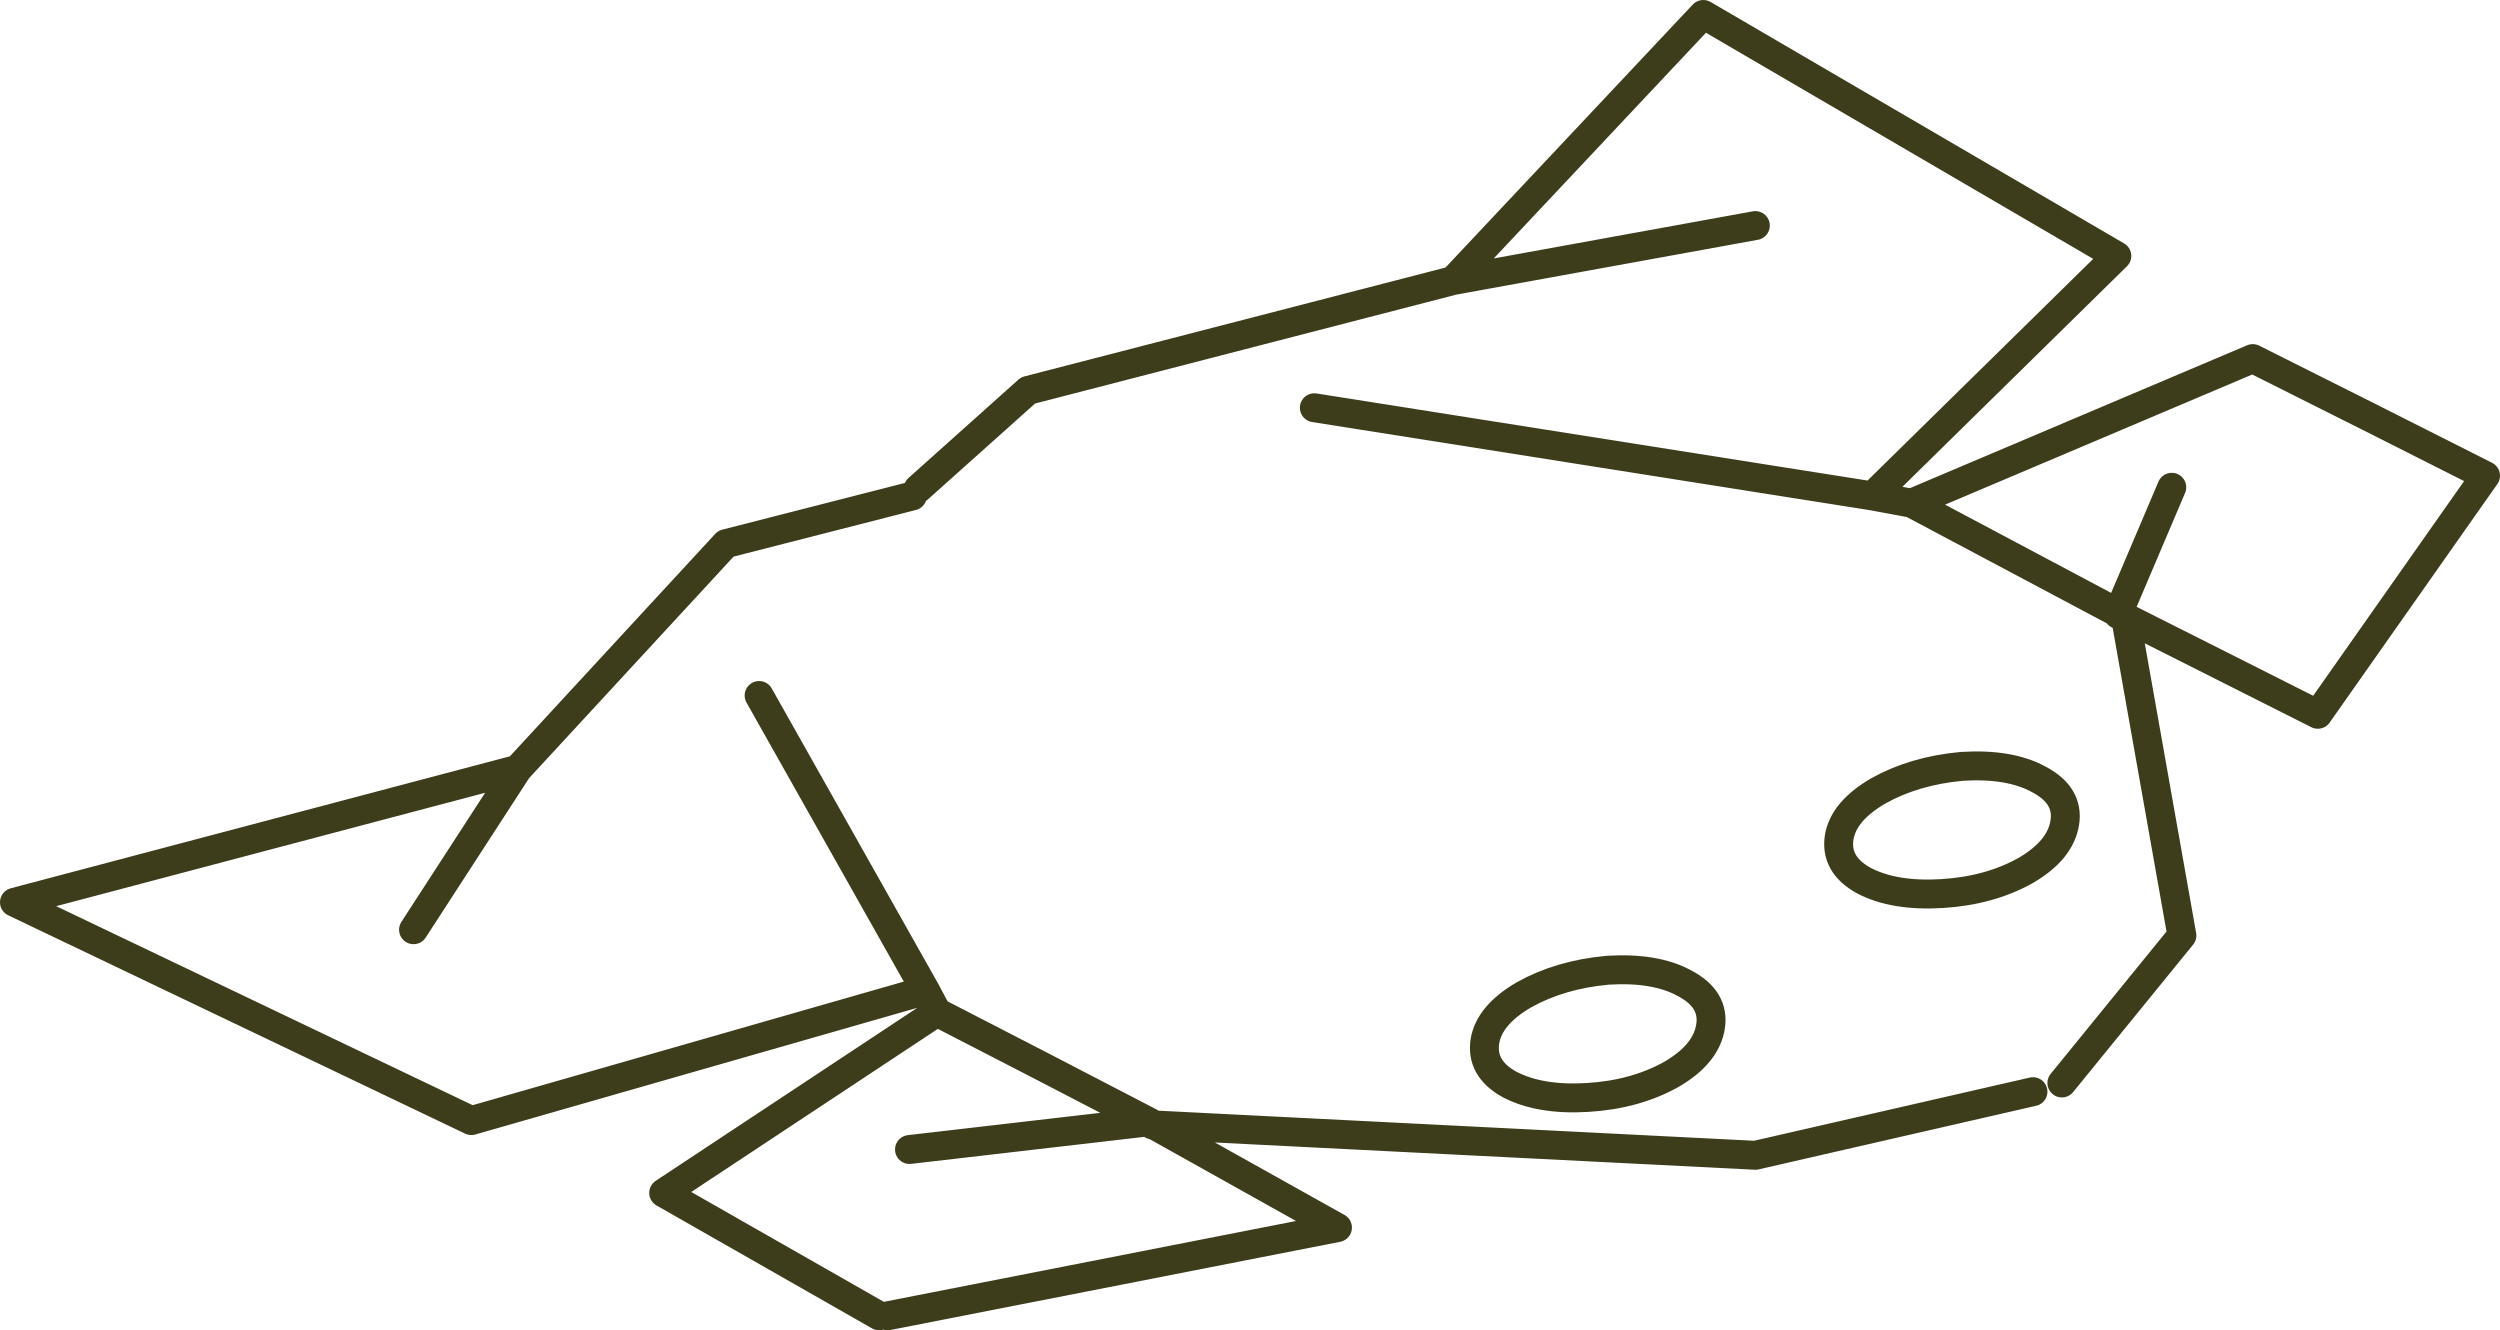<?xml version="1.0" encoding="UTF-8" standalone="no"?>
<svg xmlns:xlink="http://www.w3.org/1999/xlink" height="46.0px" width="86.45px" xmlns="http://www.w3.org/2000/svg">
  <g transform="matrix(1.0, 0.0, 0.0, 1.0, 44.45, 29.5)">
    <path d="M1.0 -15.4 L20.3 -12.35 28.75 -20.65 14.45 -29.0 5.8 -19.8 16.25 -21.7 M30.65 -12.65 L28.8 -8.3 28.85 -8.25 28.9 -8.2 29.0 -8.2 29.05 -8.15 35.7 -4.8 41.5 -13.05 Q37.45 -15.1 33.45 -17.1 L21.65 -12.1 28.8 -8.3 28.8 -8.25 28.85 -8.25 28.8 -8.25 28.8 -8.3 M20.3 -12.35 L21.65 -12.1 M23.4 -3.0 Q25.05 -3.1 26.05 -2.55 27.1 -2.0 26.95 -1.05 26.8 -0.1 25.6 0.6 24.35 1.3 22.7 1.4 21.05 1.5 20.0 0.95 19.0 0.4 19.15 -0.55 19.3 -1.45 20.5 -2.15 21.75 -2.85 23.4 -3.0 M29.05 -8.15 L31.0 2.85 26.85 7.95 M10.45 8.45 Q8.8 8.55 7.75 8.0 6.75 7.45 6.9 6.5 7.05 5.6 8.25 4.9 9.5 4.2 11.15 4.05 12.8 3.95 13.8 4.5 14.85 5.05 14.7 6.0 14.55 6.95 13.35 7.65 12.1 8.35 10.45 8.45 M-18.2 -5.45 L-12.45 4.75 -12.05 5.5 Q-8.45 7.35 -4.8 9.25 L-4.75 9.3 -4.7 9.3 -4.6 9.4 -4.55 9.4 16.25 10.45 25.85 8.25 M-12.7 -12.6 L-8.9 -16.0 5.8 -19.8 M-12.9 -12.35 L-19.35 -10.7 -26.55 -2.9 -30.15 2.65 M-4.8 9.25 L-4.8 9.3 -4.75 9.3 M-4.8 9.3 L-4.7 9.3 M-4.8 9.3 L-13.0 10.25 M-12.05 5.5 L-21.5 11.75 -14.05 16.0 M-26.55 -2.9 L-43.95 1.7 -28.15 9.25 -12.45 4.75 M-13.75 16.0 L1.8 12.95 -4.55 9.4" fill="none" stroke="#3d3d1c" stroke-linecap="round" stroke-linejoin="round" stroke-width="1.0"/>
  </g>
</svg>
